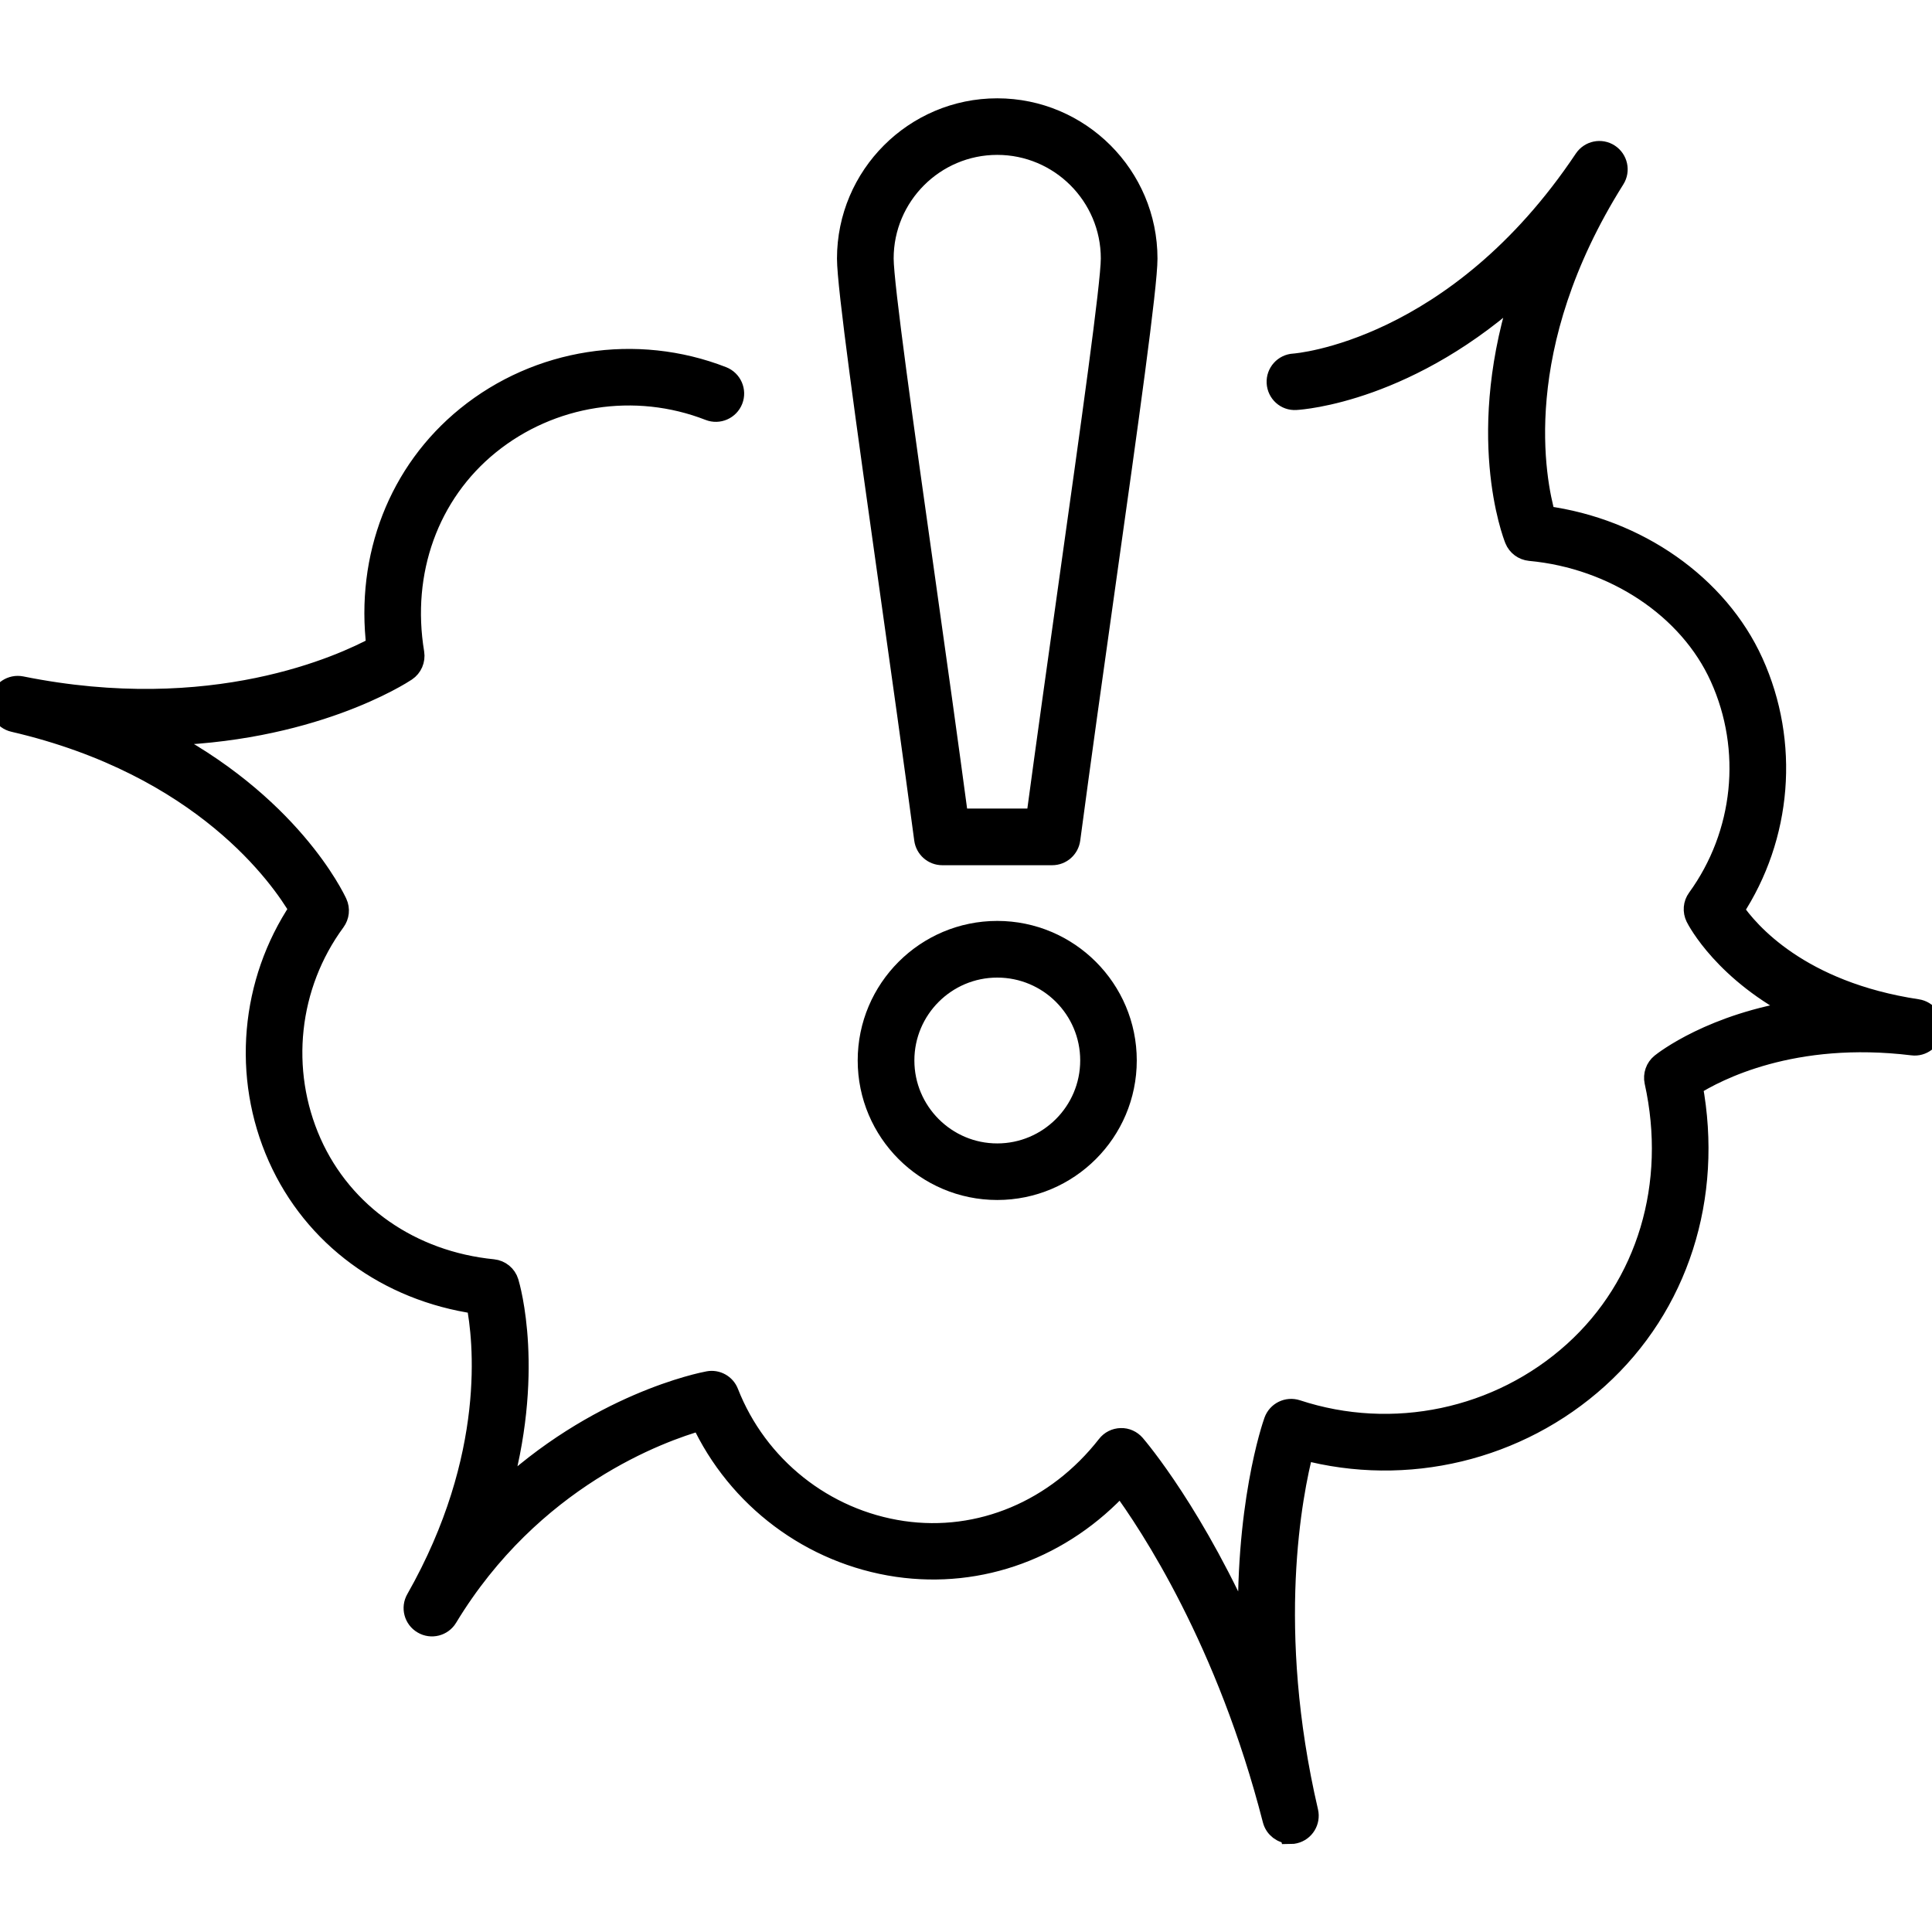 <?xml version="1.0" encoding="UTF-8"?>
<svg id="Alerts_Warnings" data-name="Alerts &amp;amp; Warnings" xmlns="http://www.w3.org/2000/svg" viewBox="0 0 180 180">
  <defs>
    <style>
      .cls-1 {
        stroke: #000;
        stroke-miterlimit: 10;
        stroke-width: 2px;
      }
    </style>
  </defs>
  <g>
    <path class="cls-1" d="M92.91,110.8c-6.62,0-12-5.38-12-12s5.38-12,12-12,12,5.38,12,12-5.38,12-12,12ZM92.91,90.08c-4.81,0-8.72,3.91-8.72,8.72s3.91,8.73,8.72,8.73,8.73-3.91,8.73-8.73-3.91-8.72-8.73-8.72Z"/>
    <path class="cls-1" d="M98.03,79.61h-10.24c-.82,0-1.51-.61-1.62-1.42-.99-7.43-2.16-15.78-3.3-23.85-2.09-14.83-3.89-27.64-3.89-30.25,0-7.68,6.25-13.93,13.93-13.93s13.93,6.25,13.93,13.93c0,2.61-1.8,15.42-3.89,30.25-1.14,8.07-2.31,16.42-3.3,23.85-.11.81-.8,1.42-1.62,1.42ZM89.22,76.33h7.37c.95-7.07,2.05-14.88,3.11-22.45,1.98-14.1,3.86-27.42,3.86-29.8,0-5.87-4.78-10.65-10.65-10.65s-10.65,4.78-10.65,10.65c0,2.38,1.87,15.7,3.86,29.79,1.07,7.57,2.16,15.38,3.11,22.46Z"/>
  </g>
  <path class="cls-1" d="M120.21,170.77c-.73,0-1.39-.49-1.58-1.23-4.27-16.65-11.4-27.47-14.21-31.28-5.43,5.94-13.06,8.78-20.8,7.66-8.01-1.17-14.9-6.35-18.28-13.66-3.87,1.09-15.81,5.39-23.7,18.41-.46.77-1.46,1.02-2.23.56-.77-.45-1.04-1.44-.59-2.22,7.57-13.32,6.27-24.3,5.62-27.59-8.33-1.2-15.18-6.22-18.48-13.62-3.35-7.52-2.57-16.27,1.99-23.08-1.73-2.96-8.96-13.41-26.67-17.52-.87-.2-1.42-1.07-1.23-1.94.19-.87,1.05-1.43,1.92-1.26,17.84,3.6,29.92-1.98,33.17-3.74-1.02-8.37,2.06-16.31,8.36-21.42,6.66-5.4,15.78-6.82,23.79-3.7.84.33,1.26,1.28.93,2.12-.33.84-1.28,1.26-2.12.93-6.92-2.7-14.79-1.47-20.54,3.19-5.66,4.59-8.29,11.87-7.03,19.47.1.63-.17,1.27-.71,1.63-.45.3-8.92,5.81-23.32,6,12.45,6.33,16.64,15.2,16.86,15.68.25.54.18,1.17-.17,1.65-4.4,5.98-5.25,13.9-2.24,20.67,2.97,6.66,9.32,11.08,16.98,11.84.66.07,1.21.52,1.4,1.15.13.43,2.5,8.5-.9,20.05,9.19-8.75,19.03-10.67,19.57-10.77.77-.15,1.54.28,1.82,1.01,2.71,6.91,8.94,11.87,16.27,12.94,7.21,1.05,14.35-1.95,19.09-8.02.3-.39.76-.62,1.25-.63.49-.02.96.2,1.28.57.31.36,5.63,6.63,10.67,18.25-.42-12.39,2.21-20.01,2.37-20.45.3-.84,1.21-1.28,2.05-1.01,8.96,2.95,18.87.86,25.86-5.45,6.85-6.19,9.67-15.61,7.55-25.2-.13-.61.09-1.24.57-1.63.26-.21,4.79-3.77,13.03-4.98-7.1-3.55-9.63-8.43-9.77-8.71-.27-.55-.22-1.2.14-1.69,4.36-6.01,5.18-13.93,2.12-20.68-2.91-6.44-9.88-11.08-17.75-11.81-.61-.06-1.14-.45-1.37-1.02-.2-.5-3.82-9.93.8-23.62-10.61,9.86-20.72,10.55-21.25,10.58-.91.06-1.67-.64-1.72-1.54-.05-.9.64-1.67,1.54-1.72.23-.01,15.13-1.17,27.1-19.08.5-.74,1.5-.95,2.25-.46.75.49.97,1.49.5,2.24-9.88,15.71-7.42,28.13-6.46,31.49,8.58,1.15,16.09,6.41,19.35,13.6,3.39,7.48,2.67,16.21-1.83,23.05,1.42,2.09,6.17,7.65,17.16,9.31.88.13,1.5.95,1.38,1.84-.12.89-.94,1.52-1.82,1.4-11.16-1.36-18.27,2.37-20.55,3.81,1.93,10.38-1.3,20.5-8.77,27.25-7.44,6.72-17.82,9.19-27.45,6.62-1.08,4.16-3.56,16.72.41,33.79.2.87-.33,1.75-1.21,1.96-.13.03-.26.05-.39.05Z"/>
</svg>